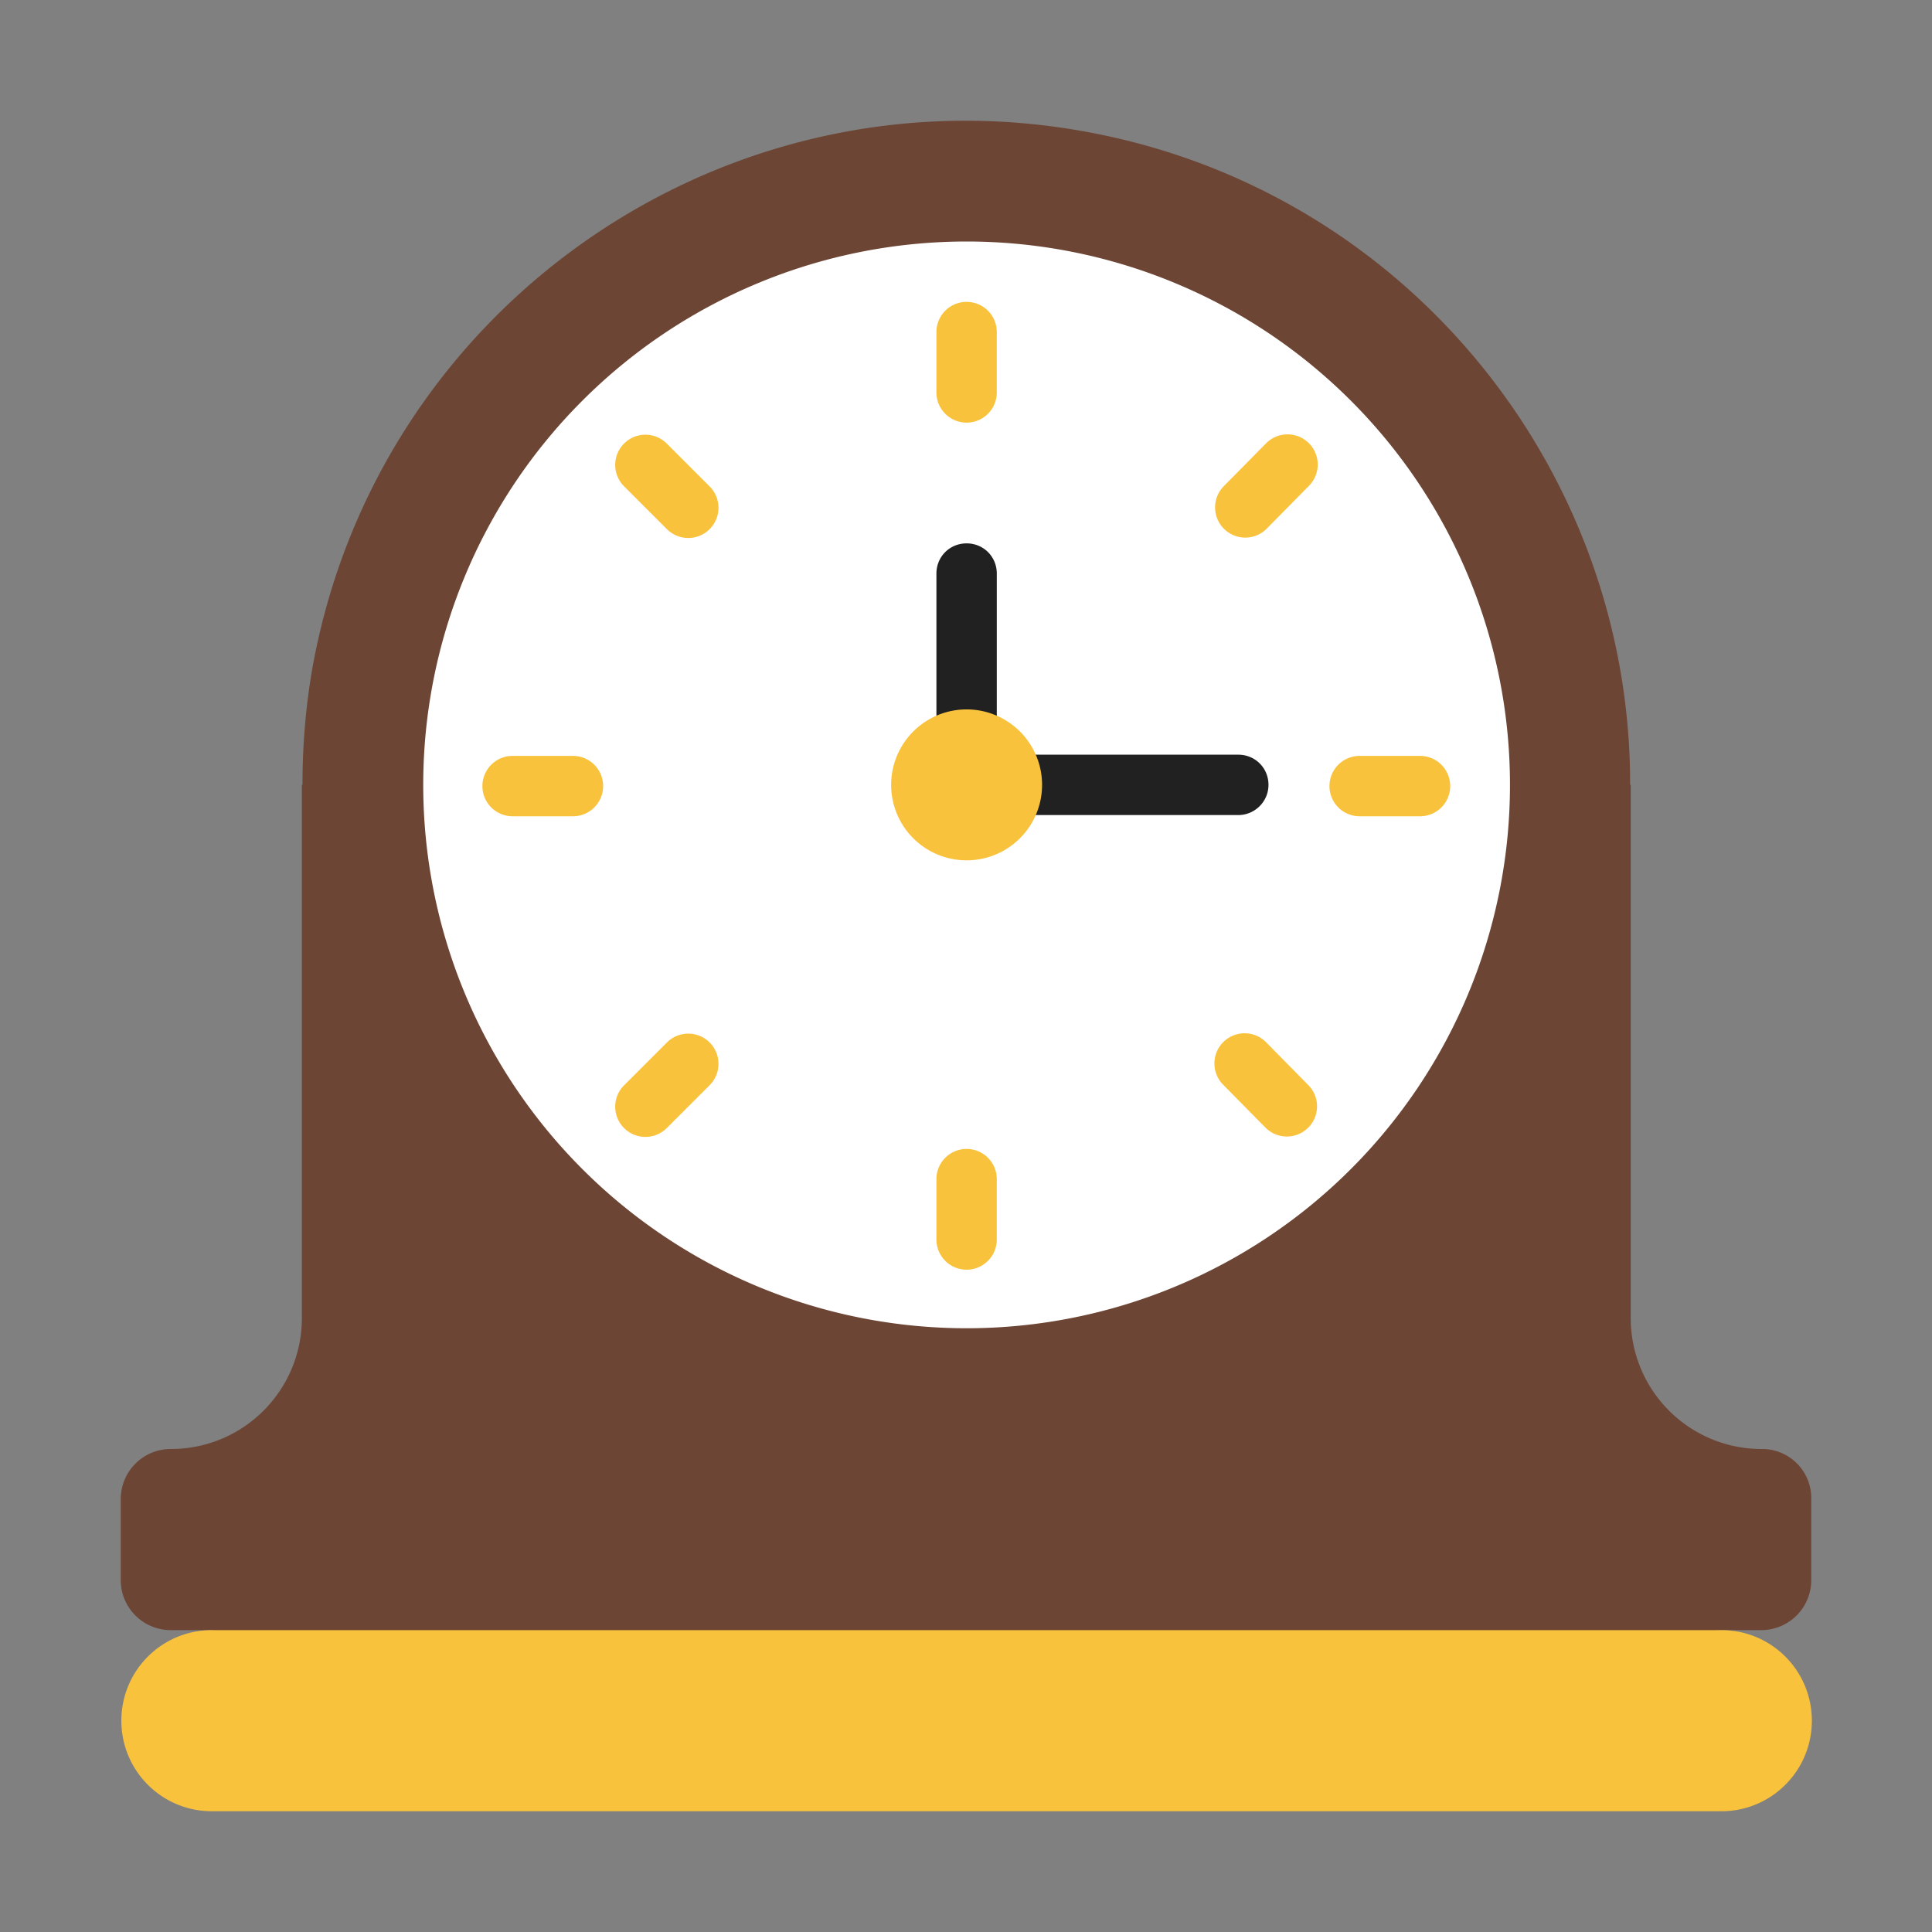 <svg width="32" height="32" fill="none" xmlns="http://www.w3.org/2000/svg"><rect width="100%" height="100%" fill="#808080" stroke="none"/><path d="M29.18 24c-1.2 0-2.17-.97-2.17-2.17V13H27c.01-5.24-3.74-9.89-9.08-10.83-5.98-1.06-11.69 2.94-12.75 8.92-.11.64-.16 1.28-.16 1.91H5v8.83C5 23.03 4.03 24 2.83 24c-.46 0-.83.37-.83.83v1.34c0 .46.37.83.83.83h.67L16 28l12.5-1h.67c.46 0 .83-.37.83-.83v-1.34a.813.813 0 0 0-.82-.83Z" fill="#6D4534"/><path d="M16.01 22a9 9 0 1 0 0-18 9 9 0 0 0 0 18Z" fill="#fff"/><path d="M16.01 13.5H16a.495.495 0 0 1-.49-.602V9.5c0-.28.22-.5.5-.5s.5.22.5.5v3h4c.28 0 .5.22.5.5s-.23.5-.5.5h-4.5Z" fill="#212121"/><path d="M16.51 5.5a.5.5 0 1 0-1 0v1a.5.5 0 0 0 1 0v-1Zm-14.5 23c0-.83.67-1.5 1.5-1.5h25c.83 0 1.5.67 1.5 1.5s-.67 1.5-1.5 1.5h-25c-.83 0-1.5-.67-1.5-1.5Zm14-9.47a.5.5 0 0 1 .5.5v1a.5.5 0 1 1-1 0v-1a.5.5 0 0 1 .5-.5Zm6.51-6.51a.5.5 0 1 0 0 1h1a.5.5 0 1 0 0-1h-1Zm-14.53.5a.5.5 0 0 1 .5-.5h1a.5.5 0 1 1 0 1h-1a.5.5 0 0 1-.5-.5Zm13.686-4.969a.5.5 0 1 0-.712-.702l-.7.71a.5.5 0 0 0 .712.702l.7-.71Zm-9.922 9.216a.5.5 0 0 1 0 .707l-.71.71a.5.5 0 0 1-.708-.707l.71-.71a.5.5 0 0 1 .708 0Zm9.222.002a.5.5 0 1 0-.712.702l.7.71a.5.5 0 0 0 .712-.702l-.7-.71Zm-10.64-9.922a.5.5 0 0 1 .708 0l.71.71a.5.5 0 0 1-.708.707l-.71-.71a.5.5 0 0 1 0-.707Zm5.674 6.903a1.25 1.25 0 1 0 0-2.5 1.25 1.25 0 0 0 0 2.5Z" fill="#F9C23C"/></svg>